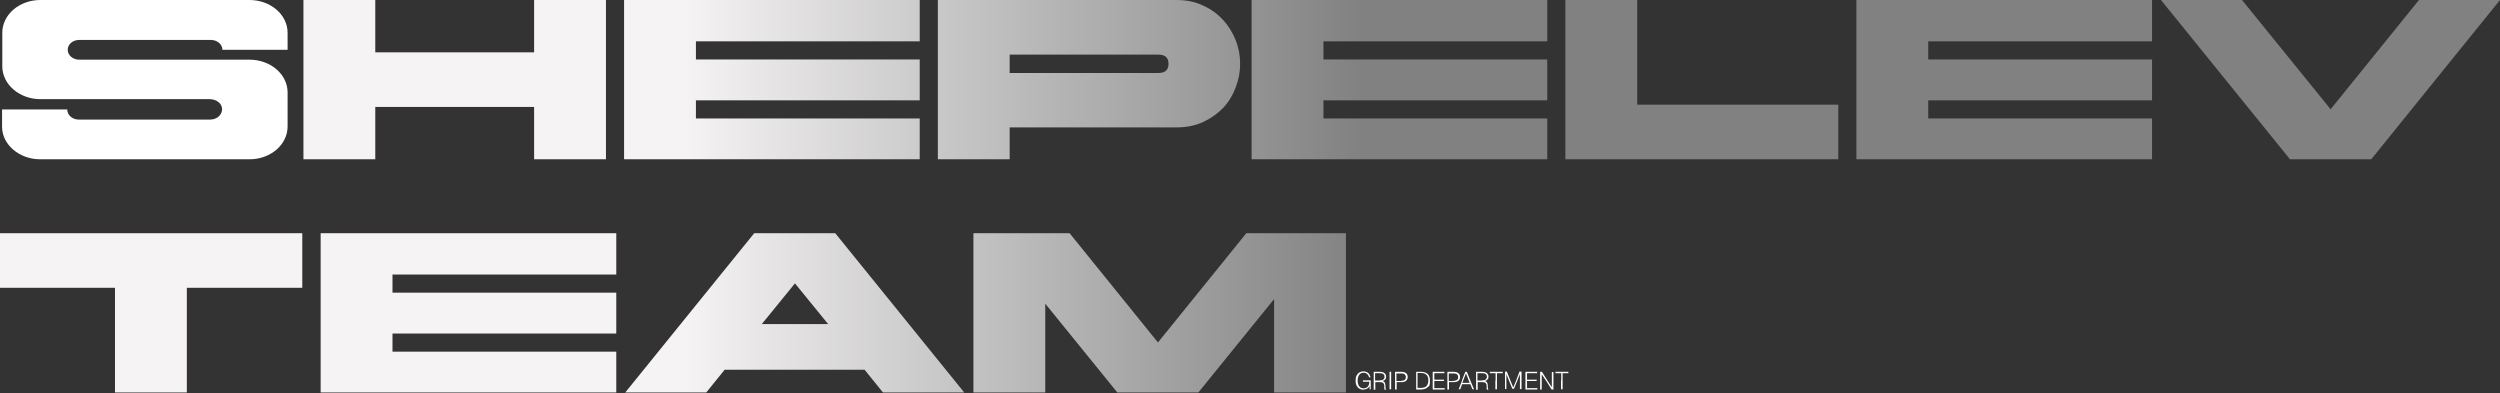 <svg width="1113" height="175" viewBox="0 0 1113 175" fill="none" xmlns="http://www.w3.org/2000/svg">
<rect x="0" y="0" width="1113" height="175" fill="#333333" stroke="none"/>
<path fill-rule="evenodd" clip-rule="evenodd" d="M167.073 0H135.089V70.916H167.073V47.618H237.785V70.916H269.769V0H237.785V23.298H167.073V0ZM409.456 0H277.841V70.916H409.456V52.727H309.825V44.655H409.456V26.466H309.825V18.393H409.456V0ZM523.801 0H417.528V70.916H449.512V56.713H523.801C528.297 56.713 532.282 55.895 535.756 54.26C539.231 52.625 542.194 50.479 544.647 47.925C547.099 45.268 548.938 42.202 550.165 38.83C551.493 35.356 552.106 31.882 552.106 28.407C552.106 24.933 551.493 21.357 550.165 17.985C548.836 14.613 546.997 11.649 544.647 8.992C542.194 6.335 539.231 4.087 535.756 2.555C532.282 0.817 528.297 0 523.801 0ZM449.512 32.393V24.32H515.728C518.692 24.32 520.224 25.648 520.224 28.407C520.224 31.166 518.692 32.495 515.728 32.495H449.512V32.393ZM688.83 0H557.215V70.916H688.83V52.727H589.199V44.655H688.83V26.466H589.199V18.393H688.83V0ZM728.886 0H696.902V70.916H818.4V46.596H728.886V0ZM958.087 0H826.473V70.916H958.087V52.727H858.457V44.655H958.087V26.466H858.457V18.393H958.087V0ZM1019.6 70.916H1055.67L1113 0H1076.93L1037.59 48.64L998.144 0H962.073L1019.5 70.916H1019.6ZM0 128.14H51.195V174.737H83.179V128.14H134.578V103.82H0V128.14ZM274.367 103.82H142.753V174.737H274.367V156.548H174.737V148.475H274.367V130.286H174.737V122.213H274.367V104.024V103.82ZM393.208 174.737H429.28L371.852 103.82H335.78L278.352 174.737H314.424L322.598 164.62H384.931L393.106 174.737H393.208ZM353.867 126.096L368.684 144.285H339.152L353.969 126.096H353.867ZM476.08 103.82H433.367V174.737H465.351V135.191L497.437 174.737H533.508L567.229 133.147V174.737H599.213V103.82H554.865L515.524 152.46L476.183 103.82H476.08Z" fill="url(#paint0_linear_49_9)"/>
<path d="M606.98 173.51C606.264 173.51 605.651 173.306 605.14 172.999C604.629 172.693 604.221 172.182 603.914 171.569C603.608 170.955 603.505 170.24 603.505 169.423C603.505 168.605 603.608 167.89 603.914 167.277C604.221 166.664 604.629 166.153 605.14 165.846C605.651 165.54 606.264 165.335 606.98 165.335C607.695 165.335 608.512 165.54 609.126 166.051C609.636 166.562 609.943 167.175 610.147 167.89L609.534 168.094C609.432 167.481 609.126 166.97 608.717 166.562C608.308 166.153 607.695 165.948 607.082 165.948C606.469 165.948 606.06 166.051 605.651 166.357C605.242 166.664 604.936 167.072 604.732 167.583C604.527 168.094 604.425 168.707 604.425 169.423C604.425 170.138 604.527 170.751 604.732 171.262C604.936 171.773 605.242 172.182 605.651 172.488C606.06 172.795 606.571 172.897 607.082 172.897C607.593 172.897 608.41 172.693 608.921 172.182C609.33 171.671 609.636 170.955 609.636 169.934H606.775V169.321H610.25V171.262V173.306H609.739V171.875C609.432 172.386 609.126 172.795 608.615 172.999C608.206 173.306 607.593 173.408 606.98 173.408V173.51ZM611.578 169.423V165.54H614.337C615.257 165.54 615.972 165.744 616.381 166.153C616.892 166.562 617.096 167.072 617.096 167.686C617.096 168.299 616.994 168.605 616.687 168.912C616.483 169.218 616.074 169.423 615.563 169.627C615.972 169.729 616.278 169.934 616.483 170.342C616.687 170.649 616.789 171.058 616.789 171.671C616.789 172.182 616.789 172.59 616.892 172.897C616.892 173.204 616.892 173.306 617.096 173.51H616.381C616.381 173.408 616.381 173.204 616.279 172.999C616.279 172.795 616.279 172.386 616.279 171.773C616.279 171.262 616.176 170.955 615.972 170.751C615.87 170.547 615.665 170.342 615.359 170.24C615.052 170.24 614.746 170.138 614.337 170.138H612.293V173.51H611.578V169.627V169.423ZM614.337 169.321C614.95 169.321 615.563 169.218 615.87 168.912C616.278 168.605 616.381 168.196 616.381 167.686C616.381 167.175 616.176 166.766 615.87 166.562C615.563 166.255 615.052 166.153 614.337 166.153H612.191V169.423H614.235L614.337 169.321ZM618.629 169.423V165.54H619.344V169.423V173.306H618.629V169.423ZM621.081 169.423V165.54H623.942C624.76 165.54 625.475 165.744 625.986 166.153C626.497 166.562 626.701 167.072 626.701 167.788C626.701 168.503 626.497 169.116 625.986 169.525C625.475 169.934 624.862 170.138 623.942 170.138H621.796V173.408H621.081V169.525V169.423ZM623.84 169.525C624.453 169.525 624.964 169.423 625.373 169.116C625.782 168.81 625.884 168.401 625.884 167.89C625.884 167.379 625.68 166.97 625.373 166.664C624.964 166.357 624.555 166.255 623.84 166.255H621.694V169.627H623.84V169.525ZM630.482 169.423V165.54H632.628C635.285 165.54 636.613 166.868 636.613 169.423C636.613 171.977 636.307 171.773 635.591 172.386C634.978 172.999 633.957 173.408 632.628 173.408H630.482V169.525V169.423ZM631.095 172.693H632.628C633.752 172.693 634.57 172.386 635.081 171.875C635.591 171.364 635.898 170.445 635.898 169.321C635.898 167.175 634.774 166.051 632.628 166.051H631.095V169.321V172.59V172.693ZM637.84 169.423V165.54H643.051V166.153H638.555V169.014H642.847V169.627H638.555V172.795H643.153V173.408H637.84V169.525V169.423ZM644.379 169.423V165.54H647.241C648.058 165.54 648.773 165.744 649.284 166.153C649.795 166.562 650 167.072 650 167.788C650 168.503 649.795 169.116 649.284 169.525C648.773 169.934 648.16 170.138 647.241 170.138H645.095V173.408H644.379V169.525V169.423ZM647.138 169.525C647.751 169.525 648.262 169.423 648.671 169.116C649.08 168.81 649.182 168.401 649.182 167.89C649.182 167.379 648.978 166.97 648.671 166.664C648.262 166.357 647.854 166.255 647.138 166.255H644.993V169.627H647.138V169.525ZM650.817 169.423L652.35 165.54H653.065L654.598 169.423L656.233 173.306H655.518L654.598 171.058H652.759H650.919L650.102 173.306H649.386L650.919 169.423H650.817ZM652.656 170.445H654.291L652.656 166.255L651.021 170.445H652.656ZM657.153 169.423V165.54H659.911C660.831 165.54 661.546 165.744 661.955 166.153C662.466 166.562 662.671 167.072 662.671 167.686C662.671 168.299 662.568 168.605 662.262 168.912C662.057 169.218 661.649 169.423 661.138 169.627C661.546 169.729 661.853 169.934 662.057 170.342C662.262 170.649 662.364 171.058 662.364 171.671C662.364 172.182 662.364 172.59 662.466 172.897C662.466 173.204 662.466 173.306 662.671 173.51H661.955C661.955 173.408 661.955 173.204 661.853 172.999C661.853 172.795 661.853 172.386 661.853 171.773C661.853 171.262 661.751 170.955 661.546 170.751C661.444 170.547 661.24 170.342 660.933 170.24C660.627 170.24 660.32 170.138 659.911 170.138H657.868V173.51H657.153V169.627V169.423ZM659.911 169.321C660.525 169.321 661.138 169.218 661.444 168.912C661.853 168.605 661.955 168.196 661.955 167.686C661.955 167.175 661.751 166.766 661.444 166.562C661.138 166.255 660.627 166.153 659.911 166.153H657.766V169.423H659.809L659.911 169.321ZM665.838 169.423V166.153H663.284V165.54H669.006V166.153H666.451V169.423V173.306H665.736V169.423H665.838ZM670.028 169.423V165.437H670.845L672.48 169.525L673.706 172.488L674.933 169.525L676.465 165.437H677.385V169.321V173.204H676.67V169.423V166.562L675.444 169.627L674.013 173.101H673.298L671.867 169.627L670.641 166.562V173.204H670.028V169.321V169.423ZM679.122 169.423V165.54H684.334V166.153H679.838V169.014H684.129V169.627H679.838V172.795H684.436V173.408H679.122V169.525V169.423ZM685.662 169.423V165.54H686.48L688.932 169.423L690.874 172.386V165.642H691.589V169.525V173.408H690.771L688.523 169.831L686.377 166.664V173.408H685.662V169.525V169.423ZM695.063 169.423V166.153H692.509V165.54H698.231V166.153H695.676V169.423V173.306H694.961V169.423H695.063Z" fill="white"/>
<path d="M128.038 14.613V22.174H99.018C99.018 19.722 96.667 17.78 93.908 17.78H35.254C32.393 17.78 30.145 19.722 30.145 22.174C30.145 24.627 32.495 26.568 35.254 26.568H111.075C120.476 26.568 128.038 33.108 128.038 41.181V56.304C128.038 64.377 120.476 70.916 111.075 70.916H17.883C8.584 70.916 0.92 64.377 0.92 56.406V48.742H29.941C29.941 51.297 32.291 53.238 35.05 53.238H93.602C96.769 53.238 99.324 50.786 98.813 47.925C98.404 45.677 95.952 44.144 93.397 44.144H17.985C8.686 44.144 1.022 37.604 1.022 29.532V14.613C1.022 6.54 8.584 0 17.985 0H111.075C120.476 0 128.038 6.54 128.038 14.613Z" fill="white"/>
<defs>
<linearGradient id="paint0_linear_49_9" x1="2.657" y1="87.368" x2="606.571" y2="87.368" gradientUnits="userSpaceOnUse">
<stop offset="0.5" stop-color="#F5F3F3"/>
<stop offset="1" stop-color="#818181"/>
</linearGradient>
</defs>
</svg>
